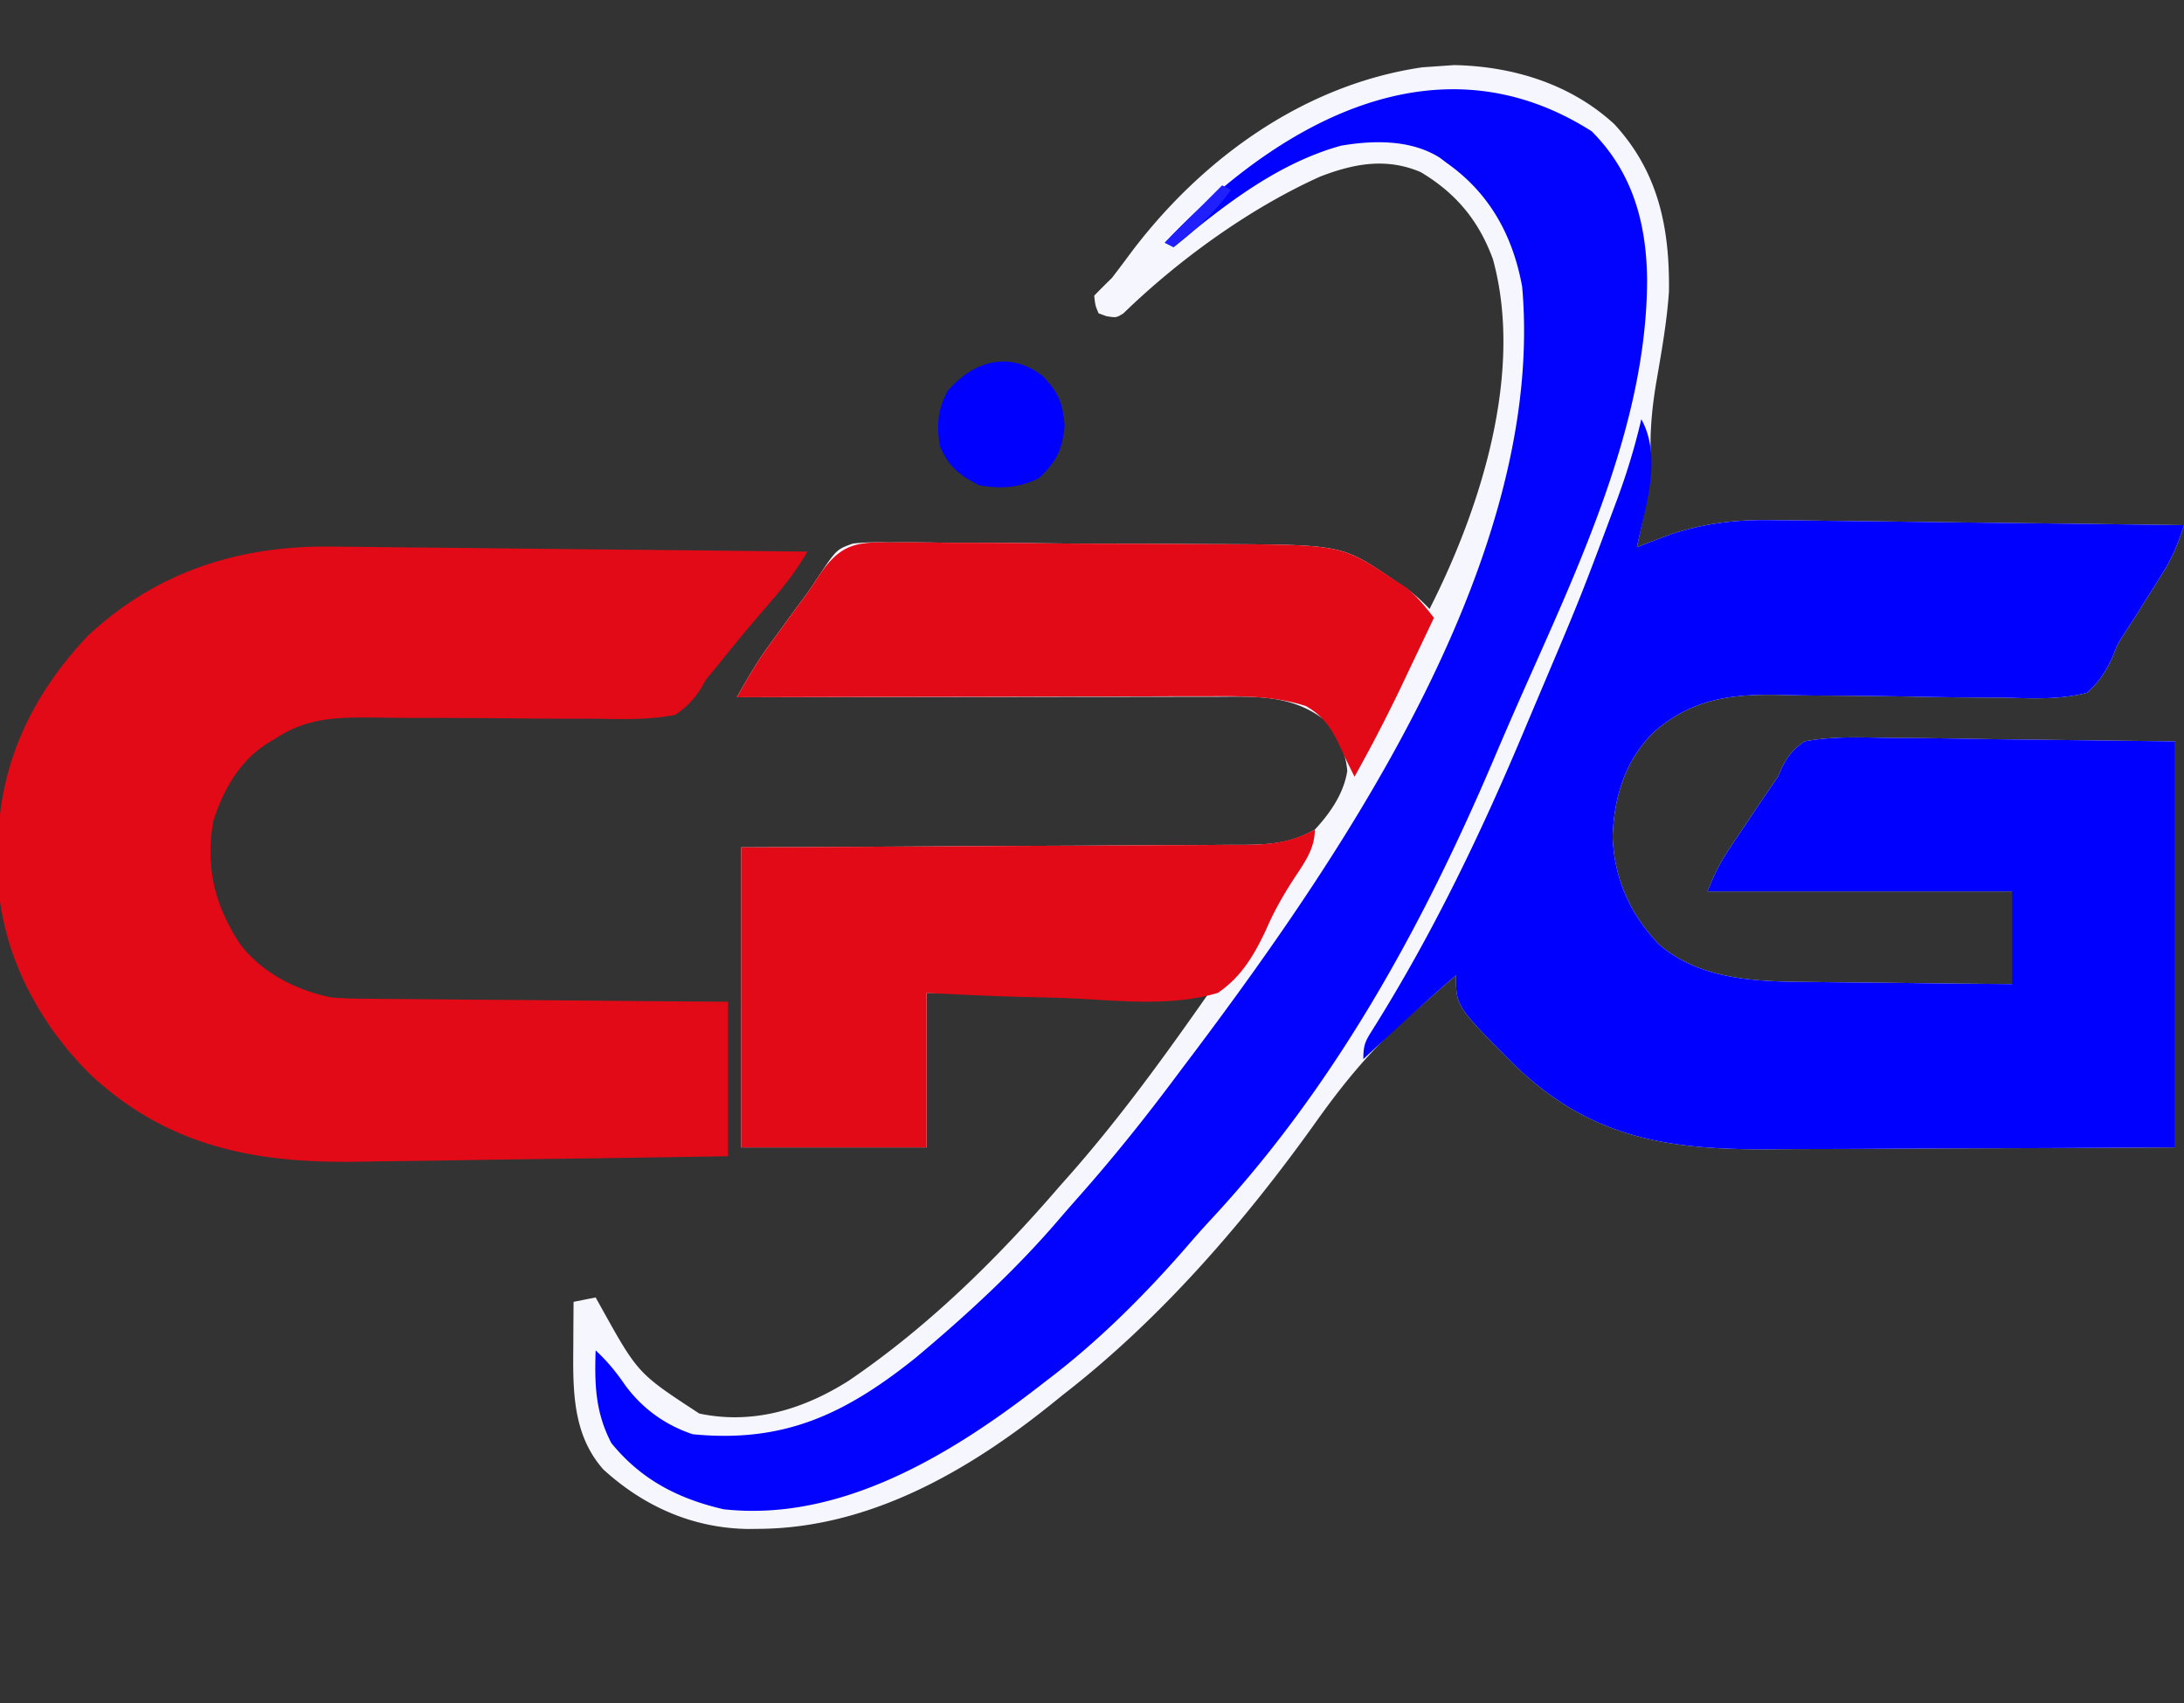 <svg xmlns="http://www.w3.org/2000/svg" width="495" height="386"><rect width="100%" height="100%" fill="#333333" stroke="none"/><path fill="#F6F6FE" d="M329.563 14.75c13.329.262 26.415 4.27 36.312 13.375 10.023 10.842 12.58 23.588 12.39 37.922-.472 7.034-1.735 13.937-2.923 20.88-.893 5.414-1.411 10.717-1.217 16.198.127 7.038-1.711 14.017-3.125 20.875l2.09-.805 2.848-1.07 2.777-1.055c7.712-2.512 14.755-3.348 22.854-3.205l3.077.028c3.328.034 6.655.082 9.983.13a7302.203 7302.203 0 0 1 25.2.303c6.213.081 12.428.15 18.642.22 12.176.14 24.353.293 36.529.454-1.269 3.935-2.59 7.29-4.793 10.793l-1.662 2.662-1.733 2.732-1.673 2.674a263.85 263.85 0 0 1-3.356 5.217c-1.836 2.843-1.836 2.843-2.997 5.823-1.582 3.398-2.99 5.578-5.786 8.099-6.209 1.572-12.274 1.277-18.637 1.082-1.844-.013-3.689-.02-5.533-.023-4.852-.017-9.7-.094-14.55-.19-7.743-.148-15.486-.227-23.23-.262a491.95 491.95 0 0 1-8.063-.157c-10.959-.17-19.549.984-28.202 8.465-6.487 6.442-8.958 14.683-9.285 23.648.337 9.487 3.92 17.582 10.5 24.437 9.478 8.16 22.399 8.45 34.297 8.512l3.984.054c3.452.047 6.904.077 10.357.104 3.54.03 7.08.076 10.62.121 6.914.085 13.828.152 20.742.209v-21h-69c1.523-3.808 2.822-6.48 5.047-9.8l1.812-2.714 1.891-2.798 1.844-2.764A457.433 457.433 0 0 1 403 176l.893-2.078c1.433-2.75 2.54-4.14 5.107-5.922 6.314-1.16 12.564-.932 18.96-.781 1.663.012 3.325.02 4.987.024 6.143.042 12.285.154 18.428.257L493 168v92c-27.849.16-27.849.16-39.791.195-8.124.024-16.248.052-24.371.107-6.556.044-13.11.067-19.666.078-2.491.007-4.983.021-7.474.043-23.56.197-41.3-2.398-58.737-19.388C330 227.988 330 227.988 330 221a492.175 492.175 0 0 0-5.402 4.707 506.23 506.23 0 0 1-5.602 4.867c-8.089 7.066-14.43 14.805-20.65 23.538C282.161 276.814 263.091 298.877 241 316c-1.004.81-2.008 1.62-3.043 2.453-18.914 15.126-41.049 27.76-65.77 27.985l-2.604.03c-12.532-.172-23.641-5.085-32.856-13.511-6.967-7.896-6.877-17.877-6.79-27.832l.014-2.953c.012-2.39.028-4.781.049-7.172l5-1 1.285 2.309c8.306 14.925 8.306 14.925 22.215 24.003 12.188 2.56 23.62-.954 33.867-7.445C210.254 300.724 225.927 285.323 240 269c.926-1.048 1.853-2.095 2.781-3.14C254.124 252.946 264.15 239.072 274 225h-64v35h-42v-68l26.66-.113c6.283-.034 12.565-.07 18.847-.11 8.138-.049 16.276-.094 24.414-.123 6.443-.023 12.886-.057 19.33-.103 3.41-.024 6.82-.042 10.23-.049 3.811-.01 7.622-.037 11.433-.07l3.41.005c5.988-.072 10.417-.477 15.676-3.437 3.462-3.72 6.563-8.183 7.355-13.29-.39-4.697-2.331-8.209-5.355-11.71-7.495-5.694-15.74-5.143-24.697-5.114h-3.55c-3.862 0-7.726.009-11.589.016l-8.046.005c-6.332.003-12.664.01-18.996.021-7.212.011-14.423.017-21.635.022-14.829.01-29.658.028-44.487.05 2.206-3.888 4.36-7.683 6.988-11.305l1.643-2.27 1.681-2.3 1.647-2.277c1.074-1.48 2.16-2.95 3.26-4.41a85.18 85.18 0 0 0 3.28-4.815c4.097-6.118 4.097-6.118 7.79-7.447 2.714-.311 5.299-.337 8.03-.261l3.073-.024c3.342-.014 6.68.037 10.022.09 2.335.006 4.67.01 7.006.01 4.895.009 9.788.048 14.682.11 6.244.08 12.487.102 18.73.104 4.826.005 9.65.032 14.476.065 2.3.015 4.6.026 6.9.032 28.003.117 28.003.117 39.917 8.26l2.633 1.754c1.934 1.453 3.598 2.916 5.242 4.684 11.646-22.916 21.41-53.62 14.375-79.25-3.206-8.754-8.36-14.966-16.375-19.75-7.772-3.31-15.079-1.952-22.75 1-15.924 7.143-32.153 18.878-44.647 31.025C253 72 253 72 250.801 71.657L249 71c-.75-1.75-.75-1.75-1-4a177.767 177.767 0 0 1 4-4 371.735 371.735 0 0 0 4.563-6.063c16.048-21.149 39.076-37.786 65.812-41.687 2.396-.165 4.792-.332 7.188-.5Z"/><path fill="#00F" d="M372 95c4.8 8.643.885 19.855-1 29l2.09-.805 2.848-1.07 2.777-1.055c7.712-2.512 14.755-3.348 22.854-3.205l3.077.028c3.328.034 6.655.082 9.983.13a7302.203 7302.203 0 0 1 25.2.303c6.213.081 12.428.15 18.642.22 12.176.14 24.353.293 36.529.454-1.269 3.935-2.59 7.29-4.793 10.793l-1.662 2.662-1.733 2.732-1.673 2.674a263.85 263.85 0 0 1-3.356 5.217c-1.836 2.843-1.836 2.843-2.997 5.823-1.582 3.398-2.99 5.578-5.786 8.099-6.209 1.572-12.274 1.277-18.637 1.082-1.844-.013-3.689-.02-5.533-.023-4.852-.017-9.7-.094-14.55-.19-7.743-.148-15.486-.227-23.23-.262a491.95 491.95 0 0 1-8.063-.157c-10.959-.17-19.549.984-28.202 8.465-6.487 6.442-8.958 14.683-9.285 23.648.337 9.487 3.92 17.582 10.5 24.437 9.478 8.16 22.399 8.45 34.297 8.512l3.984.054c3.452.047 6.904.077 10.357.104 3.54.03 7.08.076 10.62.121 6.914.085 13.828.152 20.742.209v-21h-69c1.523-3.808 2.822-6.48 5.047-9.8l1.812-2.714 1.891-2.798 1.844-2.764A457.433 457.433 0 0 1 403 176l.893-2.078c1.433-2.75 2.54-4.14 5.107-5.922 6.314-1.16 12.564-.932 18.96-.781 1.663.012 3.325.02 4.987.024 6.143.042 12.285.154 18.428.257L493 168v92c-27.849.16-27.849.16-39.791.195-8.124.024-16.248.052-24.371.107-6.556.044-13.11.067-19.666.078-2.491.007-4.983.021-7.474.043-23.56.197-41.3-2.398-58.737-19.388C330 227.988 330 227.988 330 221c-7.168 6.15-14.08 12.575-21 19 0-3.296.457-4.087 2.168-6.79 13.781-21.97 24.777-44.932 34.77-68.835.997-2.361 1.995-4.722 2.994-7.082 9.402-22.172 9.402-22.172 17.818-44.73l.879-2.483A147.491 147.491 0 0 0 372 95Z"/><path fill="#E20A16" d="m75.264 123.865 3.552.028c3.836.034 7.672.082 11.508.13 2.675.027 5.35.052 8.024.076 6.297.06 12.594.129 18.89.202 7.175.084 14.351.155 21.526.225 14.746.145 29.49.304 44.236.474-2.368 4.058-5.052 7.584-8.125 11.125-.988 1.152-1.975 2.304-2.96 3.457l-1.488 1.737c-2.776 3.271-5.466 6.613-8.161 9.95L160 154l-1.117 1.986c-1.743 2.664-3.225 4.227-5.883 6.014-6.024 1.166-11.972.975-18.086.86-1.784-.003-3.569-.002-5.353.004-4.69.005-9.377-.033-14.066-.084-7.495-.078-14.99-.102-22.487-.1a681.5 681.5 0 0 1-7.818-.08c-8.062-.063-15.183-.104-22.19 4.4l-2.198 1.32c-6.439 4.022-10.138 10.527-12.443 17.664-1.892 10.615.36 19.407 6.266 28.266C59.72 220.622 67.1 224.348 75 226c3.02.285 6.024.31 9.056.319l2.664.03c2.883.031 5.767.048 8.651.065a5955.88 5955.88 0 0 0 21.83.187c5.383.04 10.766.091 16.149.141 10.55.097 21.1.18 31.65.258v35c-13.283.222-26.567.426-39.85.598-6.17.081-12.34.17-18.51.277-5.964.102-11.93.184-17.895.252-2.264.03-4.529.066-6.793.11-23.287.448-43.19-3.016-60.975-19.288-11.97-11.537-20.62-27.755-21.41-44.562-.024-1.9-.025-3.8-.005-5.7l.026-3.042C-.003 172.566 7.56 157.072 20 144c15.523-14.491 34.353-20.455 55.264-20.135Z"/><path fill="#0202FF" d="M360.75 29.75c9.33 9.33 12.462 20.922 12.563 33.813-.113 32.652-15.522 64.748-28.52 94.105-2.133 4.816-4.223 9.649-6.285 14.496-16.125 37.852-36.075 74.195-64.348 104.5a235.08 235.08 0 0 0-5.398 6.082C259.167 293.741 248.658 304.204 237 313l-1.66 1.286C215.301 329.791 190.332 344.903 164 342c-10.32-2.38-18.73-6.745-25.438-15-3.642-6.994-3.813-13.286-3.562-21 2.63 2.428 4.67 4.943 6.688 7.875 3.882 5.298 9.078 9.047 15.312 11.125 20.623 2.019 34.464-4.49 50.438-17.25 11.505-9.63 22.744-19.95 32.507-31.355a452.649 452.649 0 0 1 4.922-5.633c7.612-8.619 14.74-17.516 21.616-26.73 1.398-1.872 2.806-3.736 4.216-5.598C305.383 192.27 350.312 125.69 345 65c-2.097-11.559-7.347-21.17-17-28l-1.66-1.254C319.8 31.621 311.416 31.753 304 33c-14.43 3.956-26.7 13.6-38 23l-2-1c25.274-26.786 61.418-47.734 96.75-25.25Z"/><path fill="#E20A16" d="M298 188c0 4.495-2.508 7.685-4.896 11.36-2.438 3.769-4.508 7.457-6.278 11.585C284.13 216.6 281.278 221.437 276 225c-10.092 2.97-21.106 1.883-31.488 1.305-4.58-.231-9.165-.317-13.75-.427-6.93-.183-13.83-.547-20.762-.878v35h-42v-68l26.66-.113c6.283-.034 12.565-.07 18.847-.11 8.138-.049 16.276-.094 24.414-.123 6.443-.023 12.886-.057 19.33-.103 3.41-.024 6.82-.042 10.23-.049 3.811-.01 7.622-.037 11.433-.07l3.41.005c6-.072 10.361-.585 15.676-3.437ZM201.319 122.915l3.073-.024c3.342-.014 6.68.037 10.022.09 2.335.006 4.67.01 7.006.01 4.895.009 9.788.048 14.682.11 6.244.08 12.487.102 18.73.104 4.826.005 9.65.032 14.476.065 2.3.015 4.6.026 6.9.032 27.873.117 27.873.117 39.854 8.136l2.598 1.683c2.551 2.049 4.337 4.304 6.34 6.879-1.87 3.94-3.747 7.876-5.625 11.813l-1.582 3.333A361.131 361.131 0 0 1 307 176c-1-1.987-1.986-3.969-2.895-6-2.031-4.426-3.76-7.49-8.105-10-6.921-2.237-13.831-2.275-21.037-2.227h-3.551c-3.847 0-7.694.016-11.54.032l-8.034.008c-6.31.006-12.621.023-18.932.043-7.19.022-14.38.033-21.57.043-14.779.021-29.557.056-44.336.101 2.206-3.888 4.36-7.683 6.988-11.305l1.643-2.27 1.681-2.3 1.647-2.277c1.074-1.48 2.16-2.95 3.26-4.41a85.18 85.18 0 0 0 3.28-4.815c4.528-6.761 7.858-7.928 15.82-7.708Z"/><path fill="#00F" d="M236.375 85.25c3.591 3.762 4.47 6.052 4.938 11.188-.47 5.344-1.944 8.293-5.875 11.937-4.611 2.18-8.422 2.432-13.438 1.625-4.406-2.163-7.164-4.411-9-9-.715-4.769-.488-8.058 1.75-12.375 5.8-6.766 14-9.318 21.625-3.375Z"/><path fill="#2020FF" d="m277 42 2 1c-3.617 5.14-8.04 9.174-13 13l-2-1 13-13Z"/></svg>